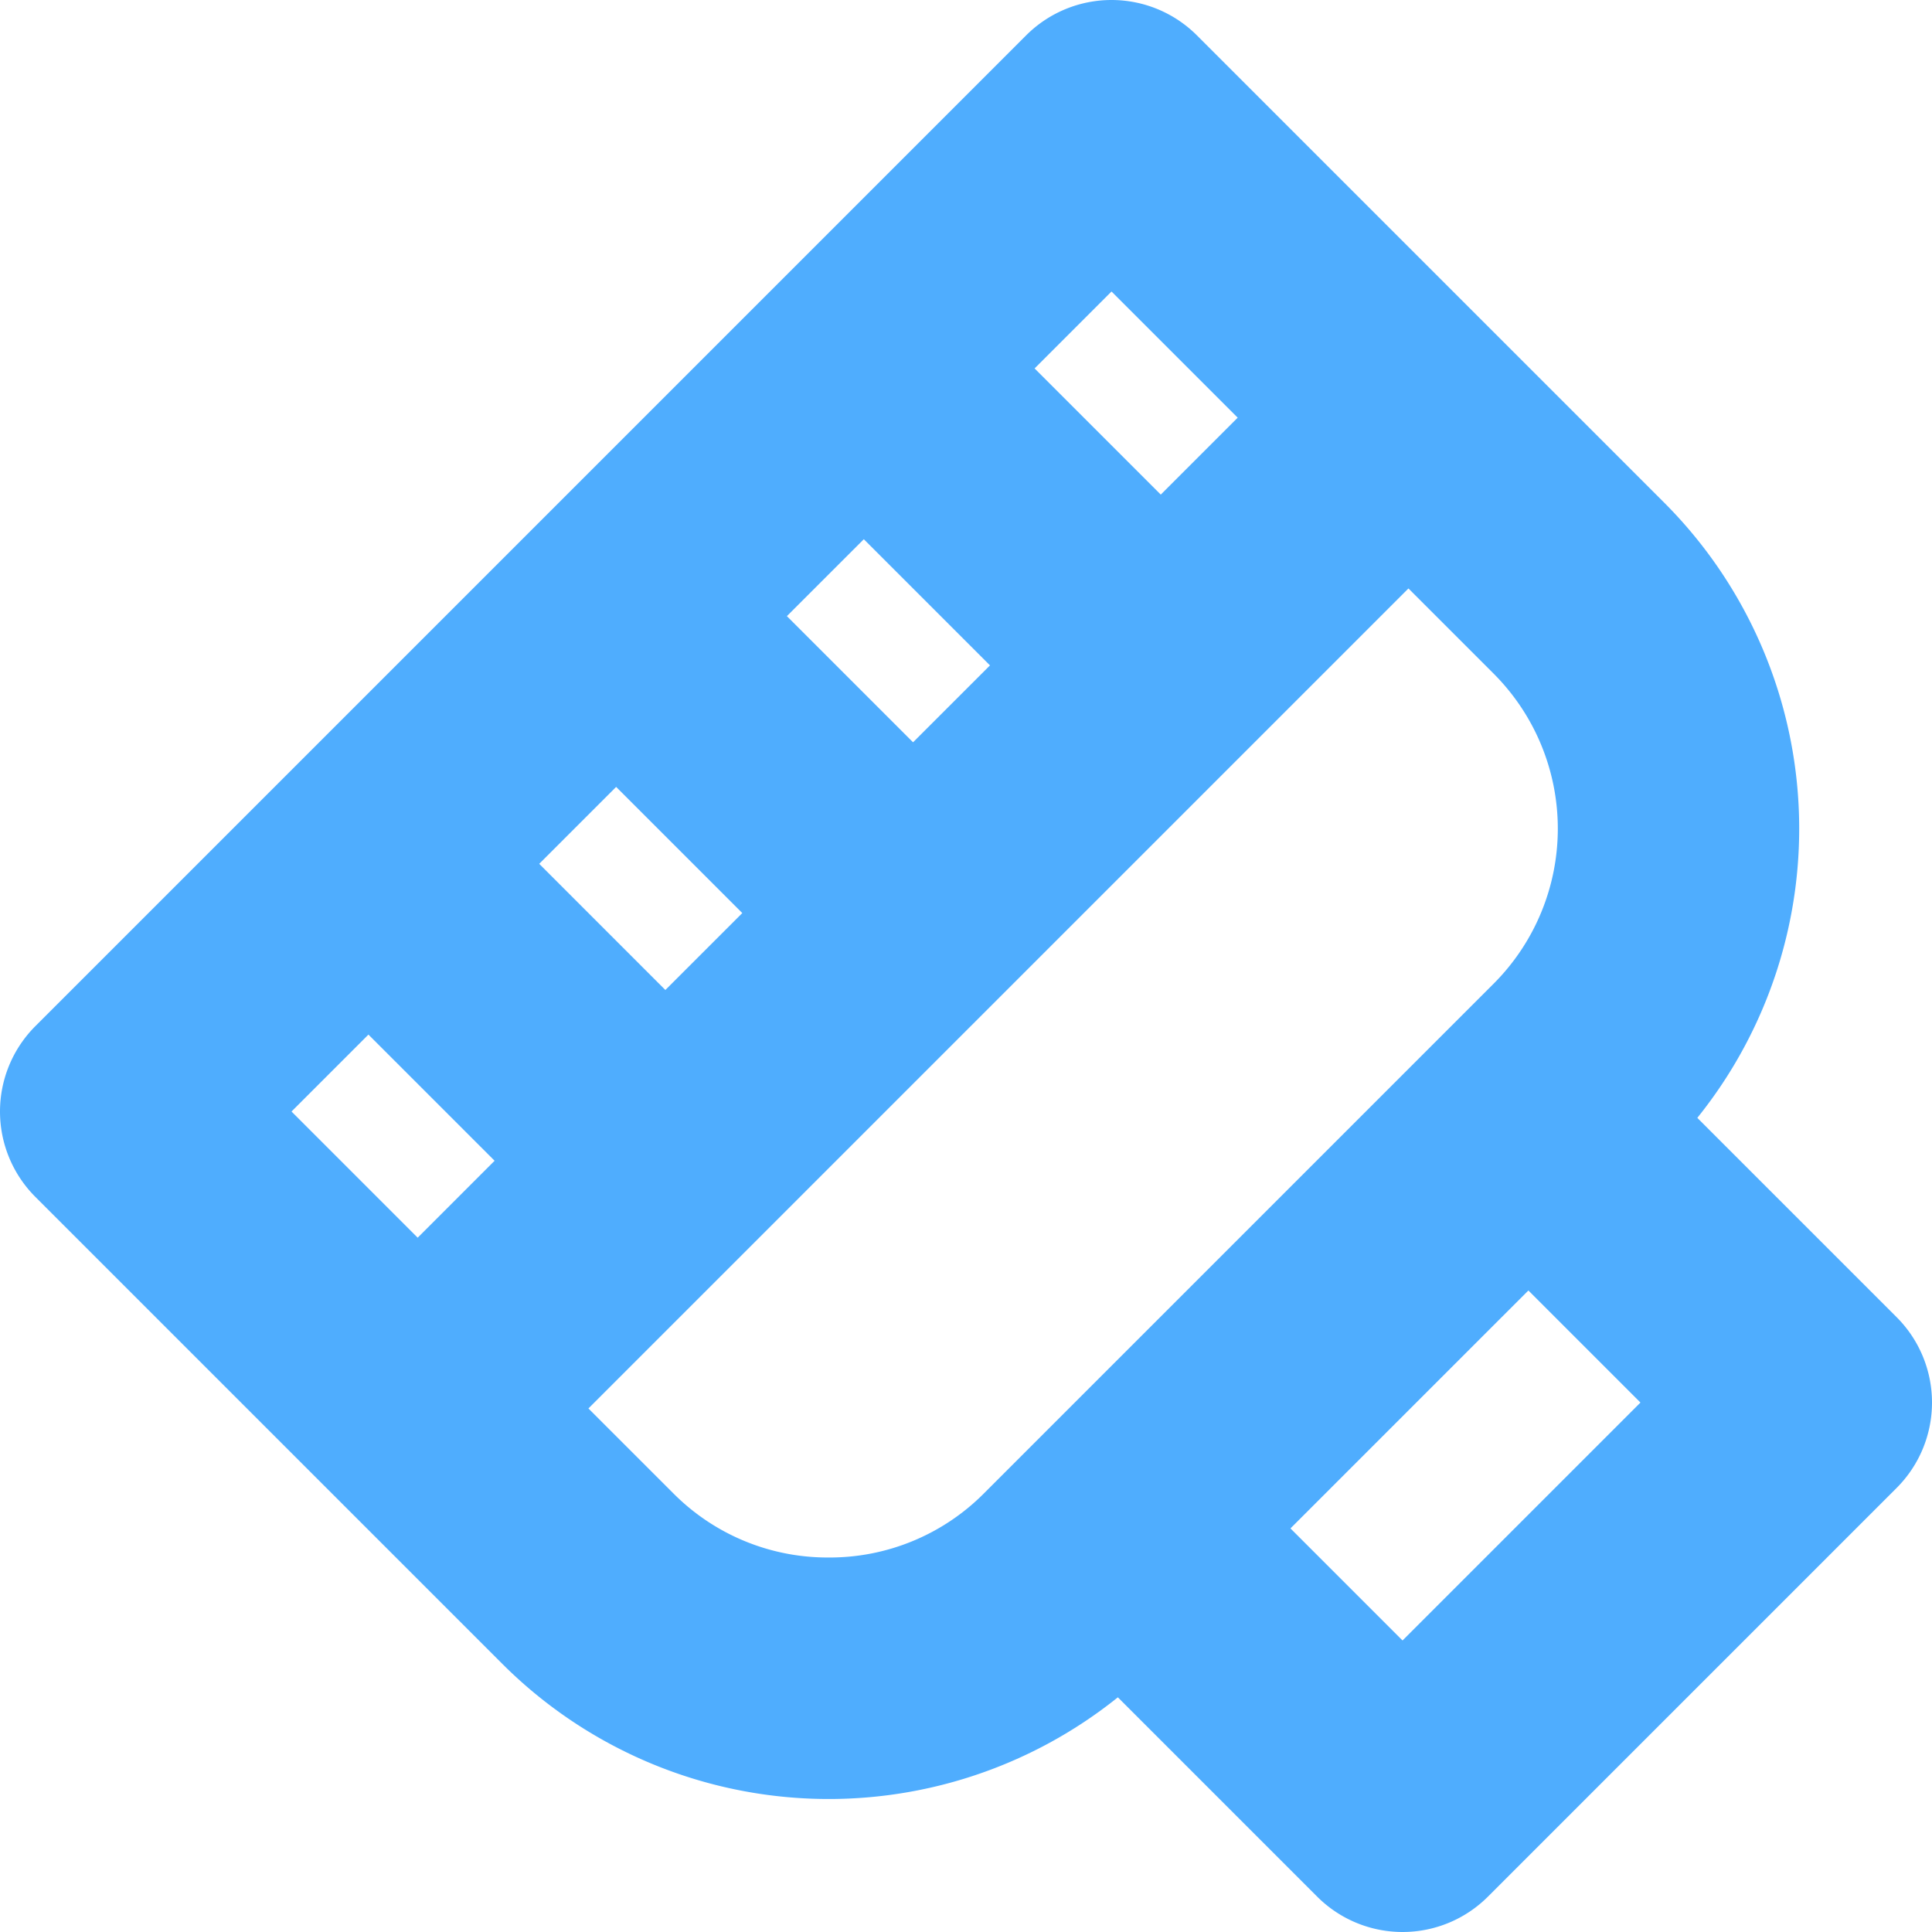 <svg id="Layer_1" height="512" viewBox="0 0 512 512" width="512" xmlns="http://www.w3.org/2000/svg" xmlns:xlink="http://www.w3.org/1999/xlink" data-name="Layer 1"><linearGradient id="linear-gradient" gradientUnits="userSpaceOnUse" x1="256" x2="256" y2="512"> <stop offset="1" stop-color="#4fadfe"/></linearGradient><path d="m502.627 349.064-52.821-52.82a122.233 122.233 0 0 0 -8.692-162.95l-123.922-123.921a32 32 0 0 0 -45.255 0l-262.564 262.564a32 32 0 0 0 0 45.255l123.921 123.92a122.382 122.382 0 0 0 162.95 8.694l52.82 52.821a32 32 0 0 0 45.256 0l108.307-108.307a32 32 0 0 0 0-45.256zm-326.3-86.708-33.427-33.434 20.385-20.384 33.434 33.434zm65.641-65.64-33.434-33.434 20.388-20.382 33.435 33.435zm86.032-86.027-20.386 20.387-33.436-33.435 20.386-20.386zm-230.359 163.489 33.434 33.434-20.386 20.388-33.434-33.436zm121.959 138.577a57.625 57.625 0 0 1 -41.055-16.9l-22.605-22.6 217.313-217.31 22.605 22.605a58.125 58.125 0 0 1 0 82.109l-135.2 135.2a57.624 57.624 0 0 1 -41.058 16.896zm152.088 21.99-29.7-29.7 63.053-63.053 29.7 29.7z" fill="url(#linear-gradient)"/></svg>